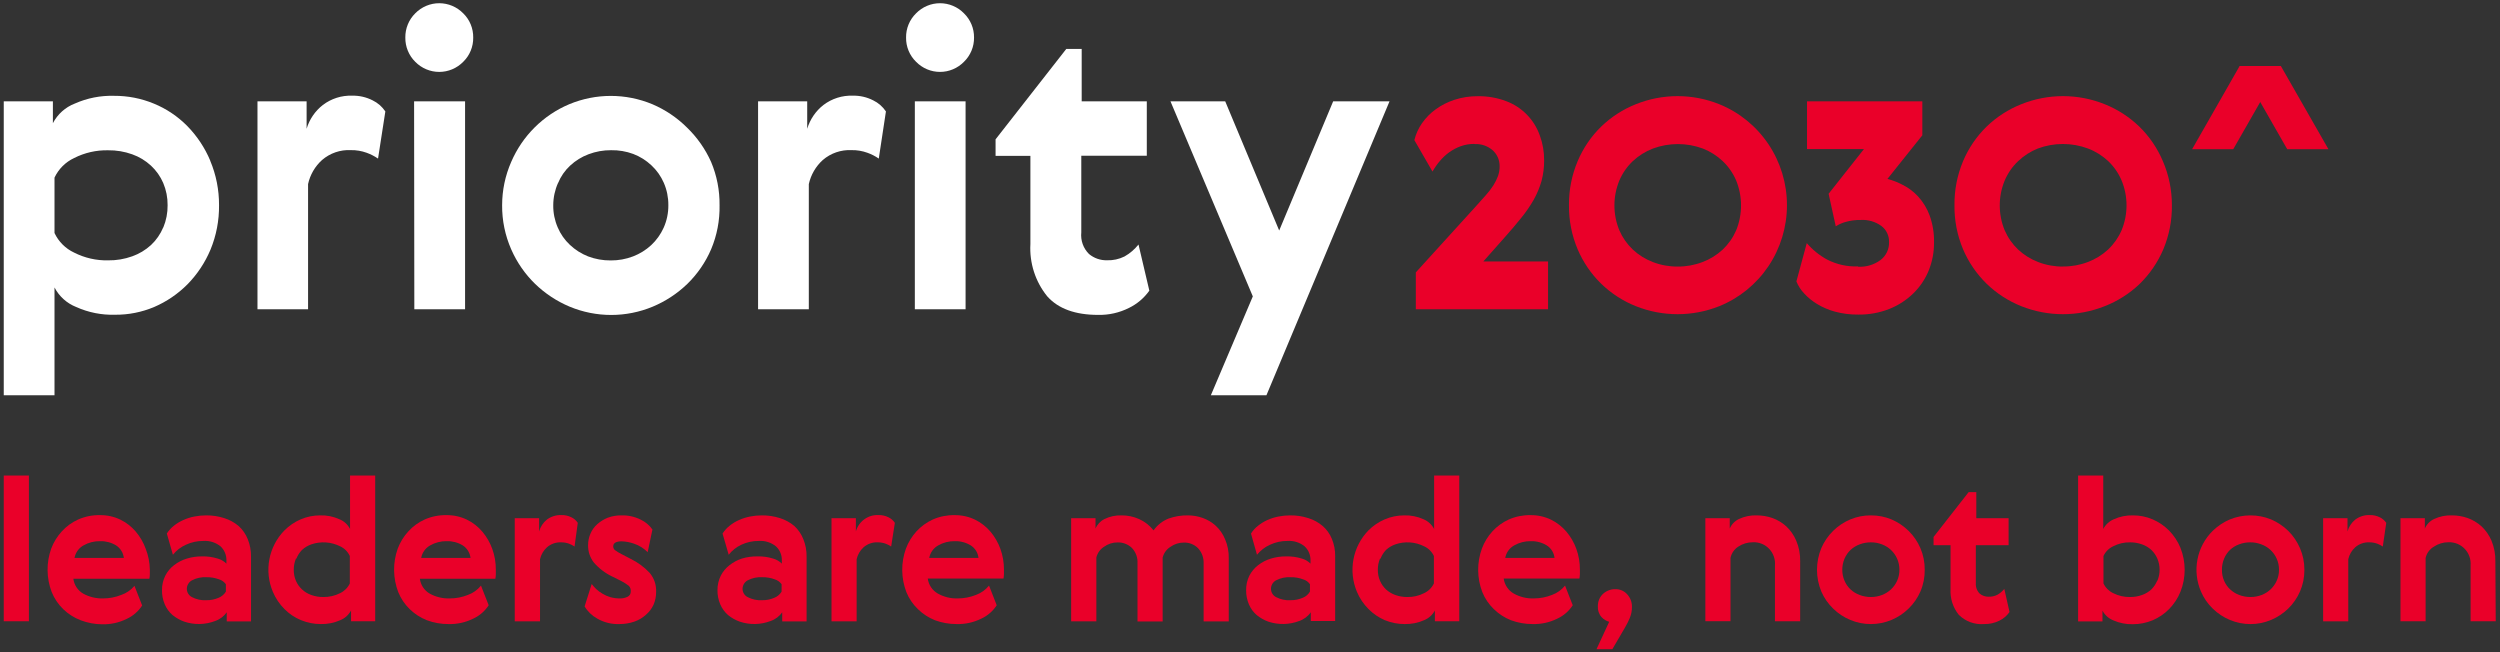 <svg width="387" height="101" viewBox="0 0 387 101" fill="none" xmlns="http://www.w3.org/2000/svg">
<rect x="0" y="0" width="387" height="101" fill="#333333" stroke="none"/>
<g clip-path="url(#clip0_135_9618)">
<path d="M0.582 73.612H4.474V96.171H0.582V73.612Z" fill="#EA0029"/>
<path d="M15.948 92.636C16.914 92.64 17.871 92.456 18.768 92.094C19.566 91.825 20.275 91.338 20.816 90.688L22.006 93.73C21.422 94.633 20.596 95.35 19.625 95.798C18.438 96.386 17.127 96.675 15.805 96.64C14.67 96.633 13.545 96.421 12.484 96.015C11.479 95.63 10.56 95.045 9.783 94.295C9.016 93.552 8.412 92.655 8.009 91.662C7.179 89.5 7.15 87.109 7.926 84.928C8.296 83.945 8.85 83.042 9.556 82.27C10.269 81.481 11.137 80.851 12.103 80.418C13.161 79.951 14.306 79.721 15.46 79.745C16.558 79.727 17.645 79.966 18.637 80.442C19.548 80.888 20.358 81.519 21.018 82.294C21.69 83.086 22.214 83.995 22.565 84.976C22.966 86.003 23.179 87.094 23.196 88.198C23.196 88.427 23.196 88.679 23.196 88.932C23.194 89.154 23.171 89.376 23.124 89.593H11.354C11.415 90.069 11.585 90.524 11.849 90.922C12.114 91.32 12.465 91.652 12.877 91.89C13.817 92.409 14.877 92.666 15.948 92.636ZM19.173 86.371C19.128 85.979 18.997 85.603 18.792 85.269C18.586 84.934 18.31 84.649 17.983 84.435C17.234 83.977 16.37 83.748 15.495 83.773C14.591 83.756 13.699 83.984 12.913 84.435C12.556 84.635 12.247 84.912 12.008 85.247C11.77 85.581 11.607 85.965 11.532 86.371H19.173Z" fill="#EA0029"/>
<path d="M25.826 82.595C26.115 82.134 26.482 81.727 26.909 81.393C27.356 81.032 27.848 80.733 28.373 80.503C28.917 80.256 29.488 80.075 30.075 79.962C30.674 79.841 31.284 79.781 31.895 79.781C32.861 79.769 33.821 79.915 34.74 80.214C35.54 80.467 36.284 80.876 36.93 81.417C37.556 81.983 38.044 82.686 38.358 83.473C38.704 84.332 38.874 85.252 38.858 86.178V96.195H35.097V94.776C34.655 95.415 34.02 95.891 33.288 96.135C31.759 96.717 30.078 96.751 28.527 96.231C27.862 95.996 27.242 95.647 26.694 95.197C26.179 94.747 25.772 94.183 25.504 93.55C25.211 92.859 25.065 92.113 25.076 91.361C25.066 90.581 25.242 89.81 25.588 89.113C25.916 88.471 26.384 87.912 26.956 87.477C27.548 87.021 28.218 86.678 28.932 86.467C29.681 86.239 30.459 86.126 31.241 86.13C32.087 86.106 32.932 86.224 33.74 86.479C34.232 86.624 34.682 86.888 35.05 87.249V86.804C35.066 86.389 34.993 85.976 34.837 85.592C34.681 85.208 34.445 84.862 34.145 84.579C33.396 83.973 32.449 83.672 31.491 83.737C30.554 83.728 29.627 83.929 28.777 84.327C27.993 84.673 27.303 85.205 26.766 85.878L25.826 82.595ZM34.966 90.435C34.7 90.072 34.324 89.806 33.895 89.678C33.285 89.452 32.64 89.342 31.991 89.353C31.195 89.302 30.401 89.473 29.694 89.846C29.463 89.975 29.27 90.163 29.135 90.391C28.999 90.619 28.925 90.879 28.92 91.145C28.921 91.412 28.994 91.673 29.133 91.9C29.271 92.128 29.47 92.311 29.706 92.431C30.399 92.794 31.176 92.96 31.955 92.912C32.61 92.924 33.259 92.792 33.859 92.528C34.321 92.341 34.709 92.008 34.966 91.578V90.435Z" fill="#EA0029"/>
<path d="M42.239 91.614C41.568 90.033 41.379 88.287 41.695 86.597C42.011 84.907 42.817 83.351 44.012 82.126C44.739 81.39 45.6 80.802 46.547 80.394C47.5 79.987 48.524 79.779 49.558 79.781C50.586 79.748 51.608 79.954 52.545 80.382C53.255 80.665 53.839 81.2 54.188 81.886V73.612H58.08V96.171H54.343V94.5C53.98 95.184 53.39 95.717 52.676 96.003C51.724 96.423 50.692 96.628 49.653 96.604C48.609 96.606 47.574 96.402 46.606 96.003C45.648 95.613 44.778 95.033 44.048 94.295C43.276 93.531 42.661 92.619 42.239 91.614ZM45.809 86.479C45.583 87.023 45.469 87.608 45.476 88.199C45.467 88.785 45.58 89.367 45.809 89.906C46.026 90.413 46.346 90.868 46.749 91.241C47.166 91.626 47.656 91.92 48.19 92.107C48.785 92.32 49.414 92.425 50.046 92.419C50.95 92.434 51.844 92.228 52.653 91.818C53.31 91.508 53.84 90.977 54.152 90.315V86.07C53.843 85.406 53.312 84.874 52.653 84.567C51.965 84.223 51.217 84.019 50.451 83.967C49.685 83.916 48.916 84.017 48.19 84.267C47.656 84.453 47.166 84.748 46.749 85.132C46.372 85.517 46.076 85.975 45.88 86.479H45.809Z" fill="#EA0029"/>
<path d="M69.612 92.636C70.578 92.64 71.536 92.456 72.433 92.094C73.226 91.811 73.927 91.312 74.456 90.651L75.647 93.694C75.063 94.597 74.237 95.314 73.266 95.762C72.079 96.35 70.768 96.639 69.446 96.604C68.301 96.613 67.164 96.413 66.09 96.015C65.097 95.625 64.191 95.041 63.423 94.295C62.657 93.552 62.053 92.655 61.65 91.662C60.82 89.5 60.791 87.109 61.567 84.928C61.937 83.945 62.491 83.042 63.197 82.27C63.91 81.481 64.778 80.851 65.744 80.418C66.802 79.951 67.947 79.721 69.101 79.745C70.199 79.727 71.286 79.966 72.278 80.442C73.189 80.888 73.999 81.519 74.659 82.294C75.331 83.086 75.855 83.995 76.206 84.976C76.578 86.008 76.764 87.1 76.753 88.198C76.753 88.427 76.753 88.679 76.753 88.932C76.746 89.154 76.722 89.375 76.682 89.593H64.995C65.056 90.069 65.226 90.524 65.49 90.922C65.754 91.32 66.106 91.652 66.518 91.89C67.465 92.413 68.534 92.671 69.612 92.636ZM72.838 86.371C72.792 85.979 72.662 85.603 72.456 85.269C72.251 84.934 71.975 84.649 71.648 84.435C70.898 83.977 70.035 83.748 69.16 83.773C68.256 83.756 67.364 83.984 66.577 84.435C66.221 84.635 65.912 84.912 65.673 85.247C65.434 85.581 65.272 85.965 65.197 86.371H72.838Z" fill="#EA0029"/>
<path d="M88.94 84.603C88.67 84.419 88.378 84.269 88.072 84.158C87.689 84.022 87.287 83.953 86.882 83.954C86.073 83.914 85.281 84.189 84.668 84.723C84.131 85.21 83.757 85.853 83.597 86.563V96.183H79.681V80.214H83.454V82.27C83.654 81.551 84.07 80.912 84.644 80.442C85.296 79.953 86.094 79.703 86.905 79.733C87.445 79.719 87.981 79.838 88.464 80.082C88.859 80.274 89.195 80.569 89.44 80.935L88.94 84.603Z" fill="#EA0029"/>
<path d="M94.796 89.257C93.702 88.738 92.725 87.997 91.928 87.08C91.334 86.317 91.019 85.37 91.035 84.398C91.032 83.782 91.158 83.171 91.404 82.607C91.642 82.043 92.004 81.541 92.463 81.14C92.942 80.715 93.489 80.377 94.082 80.142C94.757 79.892 95.471 79.77 96.189 79.781C97.227 79.75 98.257 79.977 99.188 80.442C99.912 80.784 100.535 81.31 100.997 81.969L100.259 85.481C99.674 84.887 98.961 84.439 98.176 84.17C97.552 83.946 96.898 83.82 96.236 83.797C95.367 83.797 94.927 84.062 94.927 84.579C94.924 84.696 94.949 84.812 95.001 84.917C95.053 85.022 95.13 85.112 95.225 85.18C95.527 85.397 95.845 85.59 96.177 85.757L97.653 86.527C98.741 87.057 99.725 87.782 100.557 88.667C101.251 89.484 101.613 90.537 101.568 91.614C101.576 92.295 101.442 92.971 101.175 93.598C100.899 94.205 100.492 94.743 99.985 95.173C99.462 95.643 98.851 96.003 98.188 96.231C97.44 96.484 96.656 96.61 95.867 96.604C94.677 96.648 93.499 96.356 92.463 95.762C91.654 95.321 90.976 94.669 90.5 93.874L91.594 90.399C91.804 90.677 92.035 90.939 92.285 91.181C92.583 91.456 92.911 91.698 93.261 91.902C93.634 92.128 94.034 92.306 94.451 92.431C94.939 92.571 95.444 92.64 95.951 92.636C96.362 92.648 96.769 92.562 97.141 92.383C97.298 92.312 97.43 92.195 97.519 92.047C97.608 91.899 97.651 91.727 97.641 91.553C97.658 91.396 97.64 91.236 97.588 91.087C97.537 90.937 97.453 90.801 97.343 90.688C96.97 90.399 96.572 90.145 96.153 89.93L94.796 89.257Z" fill="#EA0029"/>
<path d="M111.851 82.595C112.144 82.137 112.51 81.73 112.935 81.393C113.381 81.032 113.874 80.733 114.398 80.503C114.944 80.258 115.515 80.076 116.1 79.962C116.7 79.842 117.31 79.782 117.921 79.781C118.886 79.769 119.847 79.915 120.766 80.214C121.566 80.467 122.31 80.876 122.956 81.417C123.573 81.985 124.053 82.689 124.36 83.473C124.706 84.332 124.876 85.252 124.86 86.178V96.195H121.087V94.776C120.645 95.415 120.01 95.891 119.278 96.135C117.749 96.717 116.068 96.751 114.517 96.231C113.852 95.996 113.232 95.647 112.684 95.197C112.172 94.743 111.766 94.181 111.494 93.55C111.201 92.859 111.055 92.113 111.066 91.361C111.056 90.581 111.232 89.81 111.578 89.113C111.906 88.471 112.374 87.912 112.946 87.477C113.513 87.03 114.154 86.688 114.839 86.467C115.611 86.233 116.413 86.12 117.219 86.13C118.066 86.106 118.91 86.224 119.718 86.479C120.212 86.621 120.662 86.885 121.028 87.249V86.804C121.046 86.389 120.975 85.975 120.819 85.59C120.663 85.206 120.425 84.861 120.123 84.579C119.374 83.973 118.427 83.672 117.469 83.737C116.532 83.728 115.605 83.929 114.755 84.327C113.993 84.681 113.324 85.213 112.803 85.878L111.851 82.595ZM120.992 90.435C120.726 90.072 120.35 89.806 119.921 89.678C119.311 89.452 118.666 89.342 118.016 89.353C117.221 89.302 116.426 89.473 115.719 89.846C115.489 89.975 115.296 90.163 115.16 90.391C115.025 90.619 114.95 90.879 114.946 91.145C114.946 91.412 115.02 91.673 115.158 91.9C115.297 92.128 115.495 92.311 115.731 92.431C116.425 92.794 117.202 92.96 117.981 92.912C118.635 92.924 119.285 92.792 119.885 92.528C120.349 92.345 120.738 92.01 120.992 91.578V90.435Z" fill="#EA0029"/>
<path d="M137.951 84.603C137.682 84.419 137.39 84.269 137.083 84.158C136.701 84.022 136.297 83.953 135.893 83.954C135.084 83.911 134.291 84.187 133.678 84.723C133.142 85.21 132.768 85.853 132.608 86.563V96.183H128.716V80.214H132.488V82.27C132.702 81.512 133.162 80.849 133.796 80.389C134.428 79.928 135.196 79.697 135.976 79.733C136.52 79.717 137.059 79.837 137.547 80.082C137.941 80.274 138.278 80.568 138.523 80.935L137.951 84.603Z" fill="#EA0029"/>
<path d="M148.258 92.635C149.225 92.637 150.181 92.454 151.079 92.094C151.871 91.808 152.57 91.309 153.102 90.651L154.292 93.694C153.708 94.597 152.883 95.314 151.912 95.762C150.725 96.352 149.414 96.64 148.091 96.604C146.947 96.61 145.811 96.41 144.735 96.014C143.75 95.624 142.853 95.039 142.093 94.295C141.319 93.556 140.71 92.658 140.308 91.661C139.477 89.5 139.451 87.106 140.236 84.927C140.603 83.945 141.152 83.043 141.855 82.27C142.572 81.486 143.438 80.856 144.402 80.418C145.464 79.952 146.613 79.722 147.771 79.745C148.865 79.729 149.948 79.968 150.936 80.442C151.846 80.889 152.657 81.519 153.316 82.294C153.989 83.086 154.512 83.995 154.864 84.975C155.232 85.996 155.417 87.076 155.412 88.162C155.412 88.391 155.412 88.643 155.412 88.896C155.404 89.118 155.38 89.339 155.34 89.557H143.616C143.681 90.043 143.856 90.506 144.129 90.911C144.402 91.316 144.765 91.651 145.188 91.89C146.127 92.413 147.187 92.671 148.258 92.635ZM151.471 86.37C151.432 85.978 151.303 85.6 151.096 85.264C150.891 84.929 150.611 84.645 150.281 84.434C149.536 83.978 148.676 83.748 147.806 83.773C146.902 83.756 146.01 83.984 145.224 84.434C144.866 84.635 144.558 84.912 144.319 85.246C144.08 85.581 143.917 85.965 143.843 86.37H151.471Z" fill="#EA0029"/>
<path d="M183.927 79.781C184.695 79.784 185.455 79.918 186.178 80.178C186.92 80.439 187.604 80.847 188.188 81.38C188.819 81.961 189.315 82.675 189.641 83.472C190.039 84.393 190.233 85.39 190.212 86.395V96.195H186.32V87.248C186.342 86.808 186.276 86.368 186.125 85.954C185.974 85.541 185.74 85.163 185.439 84.843C185.155 84.564 184.817 84.344 184.447 84.197C184.077 84.051 183.682 83.98 183.285 83.99C182.526 83.981 181.783 84.217 181.166 84.663C180.571 85.038 180.144 85.634 179.976 86.323V96.207H176.085V87.212C176.112 86.772 176.048 86.33 175.897 85.916C175.745 85.501 175.508 85.124 175.204 84.807C174.612 84.246 173.825 83.944 173.014 83.966C172.26 83.959 171.521 84.195 170.907 84.639C170.311 85.014 169.884 85.609 169.717 86.298V96.183H165.814V80.214H169.586V81.825C169.853 81.186 170.34 80.665 170.956 80.358C171.791 79.944 172.715 79.746 173.645 79.781C174.567 79.778 175.479 79.971 176.323 80.346C177.202 80.739 177.974 81.341 178.572 82.102C179.145 81.287 179.939 80.656 180.857 80.286C181.842 79.929 182.882 79.757 183.927 79.781Z" fill="#EA0029"/>
<path d="M193.652 82.595C193.941 82.134 194.307 81.727 194.734 81.393C195.18 81.034 195.667 80.736 196.187 80.503C196.732 80.26 197.304 80.078 197.889 79.962C198.493 79.842 199.106 79.781 199.721 79.781C200.683 79.769 201.639 79.915 202.554 80.214C203.355 80.465 204.1 80.873 204.744 81.417C205.369 81.959 205.859 82.643 206.172 83.413C206.527 84.269 206.701 85.19 206.684 86.118V96.135H202.911V94.776C202.469 95.415 201.834 95.891 201.102 96.135C199.572 96.712 197.893 96.746 196.341 96.231C195.681 95.994 195.065 95.644 194.52 95.197C194.004 94.747 193.597 94.183 193.33 93.55C193.037 92.859 192.891 92.113 192.902 91.361C192.888 90.582 193.059 89.811 193.402 89.113C193.737 88.475 194.203 87.917 194.77 87.477C195.364 87.023 196.033 86.681 196.746 86.467C197.499 86.24 198.281 86.127 199.067 86.13C199.913 86.106 200.758 86.224 201.566 86.479C202.056 86.62 202.502 86.885 202.864 87.249V86.804C202.882 86.389 202.811 85.975 202.655 85.59C202.499 85.206 202.261 84.861 201.959 84.579C201.215 83.972 200.271 83.672 199.317 83.737C198.376 83.727 197.445 83.928 196.591 84.327C195.812 84.68 195.123 85.211 194.58 85.878L193.652 82.595ZM202.78 90.435C202.52 90.067 202.141 89.799 201.709 89.678C201.099 89.45 200.454 89.34 199.804 89.353C199.009 89.304 198.214 89.474 197.508 89.846C197.279 89.975 197.087 90.164 196.954 90.392C196.82 90.62 196.748 90.88 196.746 91.145C196.746 91.412 196.82 91.673 196.959 91.9C197.097 92.128 197.295 92.311 197.531 92.431C198.224 92.796 199.001 92.963 199.781 92.912C200.435 92.922 201.085 92.791 201.685 92.528C202.146 92.345 202.532 92.01 202.78 91.578V90.435Z" fill="#EA0029"/>
<path d="M210.052 91.614C209.386 90.033 209.198 88.289 209.512 86.601C209.825 84.912 210.626 83.356 211.813 82.126C212.545 81.39 213.409 80.802 214.361 80.394C215.313 79.987 216.337 79.779 217.371 79.781C218.399 79.749 219.421 79.955 220.359 80.382C221.064 80.673 221.645 81.205 222.002 81.886V73.612H225.893V96.171H222.12V94.5C221.758 95.184 221.168 95.717 220.454 96.003C219.501 96.423 218.47 96.628 217.432 96.604C216.382 96.606 215.343 96.402 214.372 96.003C213.434 95.602 212.582 95.022 211.861 94.295C211.089 93.531 210.474 92.62 210.052 91.614ZM213.622 86.479C213.396 87.023 213.282 87.608 213.289 88.199C213.28 88.785 213.393 89.367 213.622 89.906C213.84 90.41 214.155 90.864 214.551 91.241C214.972 91.626 215.466 91.921 216.003 92.107C216.595 92.319 217.219 92.424 217.847 92.419C218.752 92.437 219.647 92.231 220.454 91.818C221.117 91.512 221.652 90.98 221.966 90.315V86.07C221.655 85.403 221.12 84.87 220.454 84.567C219.769 84.222 219.023 84.018 218.258 83.967C217.495 83.915 216.728 84.017 216.003 84.267C215.466 84.453 214.972 84.747 214.551 85.132C214.185 85.521 213.898 85.979 213.706 86.479H213.622Z" fill="#EA0029"/>
<path d="M237.426 92.635C238.392 92.637 239.348 92.454 240.246 92.094C241.038 91.808 241.738 91.309 242.269 90.651L243.459 93.694C242.877 94.597 242.05 95.314 241.079 95.762C239.893 96.352 238.581 96.64 237.259 96.604C236.114 96.61 234.978 96.41 233.903 96.014C232.914 95.625 232.012 95.041 231.248 94.295C230.475 93.556 229.866 92.658 229.463 91.661C228.632 89.5 228.607 87.106 229.393 84.927C229.758 83.945 230.308 83.043 231.011 82.27C231.728 81.486 232.594 80.856 233.558 80.418C234.62 79.952 235.768 79.722 236.926 79.745C238.021 79.729 239.103 79.968 240.092 80.442C241.001 80.889 241.811 81.519 242.472 82.294C243.144 83.086 243.668 83.995 244.02 84.975C244.387 85.996 244.573 87.076 244.567 88.162C244.567 88.391 244.567 88.643 244.567 88.896C244.559 89.118 244.536 89.339 244.495 89.557H232.773C232.837 90.043 233.013 90.506 233.285 90.911C233.557 91.316 233.919 91.651 234.343 91.89C235.285 92.415 236.35 92.673 237.426 92.635ZM240.639 86.37C240.599 85.978 240.47 85.6 240.265 85.264C240.058 84.929 239.78 84.645 239.448 84.434C238.704 83.978 237.845 83.748 236.974 83.773C236.07 83.756 235.178 83.984 234.391 84.434C234.032 84.632 233.721 84.909 233.483 85.244C233.244 85.579 233.083 85.964 233.01 86.37H240.639Z" fill="#EA0029"/>
<path d="M249.101 96.255C248.644 96.129 248.231 95.874 247.911 95.521C247.711 95.292 247.561 95.025 247.464 94.737C247.368 94.447 247.329 94.142 247.351 93.838C247.346 93.484 247.412 93.132 247.542 92.804C247.674 92.487 247.869 92.201 248.114 91.962C248.636 91.468 249.326 91.196 250.041 91.204C250.39 91.193 250.738 91.259 251.059 91.398C251.38 91.537 251.667 91.746 251.898 92.01C252.377 92.532 252.638 93.222 252.624 93.934C252.632 94.507 252.527 95.075 252.315 95.606C252.105 96.12 251.858 96.618 251.576 97.097L249.589 100.5H247.137L249.101 96.255Z" fill="#EA0029"/>
<path d="M278.666 96.171H274.761V87.549C274.804 87.079 274.748 86.605 274.594 86.159C274.441 85.713 274.193 85.305 273.872 84.964C273.549 84.622 273.158 84.354 272.724 84.178C272.291 84.001 271.824 83.921 271.358 83.942C270.545 83.936 269.749 84.174 269.073 84.627C268.771 84.822 268.51 85.075 268.306 85.372C268.101 85.669 267.957 86.005 267.882 86.359V96.159H263.99V80.214H267.764V81.825C268.038 81.173 268.543 80.646 269.179 80.346C270.057 79.933 271.021 79.74 271.989 79.781C272.799 79.785 273.603 79.924 274.369 80.19C275.161 80.471 275.888 80.908 276.511 81.477C277.176 82.1 277.703 82.858 278.058 83.701C278.486 84.711 278.693 85.802 278.666 86.9V96.171Z" fill="#EA0029"/>
<path d="M297.946 88.198C297.963 89.356 297.736 90.504 297.279 91.565C296.847 92.56 296.224 93.459 295.447 94.211C294.683 94.959 293.787 95.555 292.804 95.966C291.793 96.388 290.71 96.605 289.615 96.604C288.52 96.609 287.436 96.392 286.425 95.966C285.437 95.558 284.536 94.962 283.772 94.211C282.993 93.459 282.371 92.56 281.938 91.565C281.499 90.503 281.271 89.362 281.271 88.21C281.271 87.058 281.499 85.918 281.938 84.855C282.371 83.849 282.993 82.939 283.772 82.174C284.539 81.423 285.439 80.823 286.425 80.406C287.436 79.984 288.521 79.772 289.615 79.781C290.708 79.776 291.792 79.988 292.804 80.406C293.785 80.826 294.681 81.425 295.447 82.174C296.225 82.939 296.847 83.849 297.279 84.855C297.732 85.91 297.958 87.049 297.946 88.198ZM285.532 86.479C285.302 87.022 285.184 87.607 285.187 88.198C285.182 88.786 285.299 89.368 285.532 89.906C285.75 90.41 286.065 90.864 286.461 91.241C286.872 91.62 287.353 91.914 287.878 92.106C288.433 92.316 289.022 92.422 289.615 92.419C290.2 92.422 290.781 92.316 291.328 92.106C291.844 91.911 292.317 91.617 292.721 91.241C293.125 90.865 293.448 90.411 293.673 89.906C293.916 89.37 294.038 88.787 294.03 88.198C294.035 87.606 293.913 87.019 293.673 86.479C293.448 85.97 293.125 85.512 292.721 85.132C292.317 84.755 291.844 84.462 291.328 84.266C290.781 84.056 290.2 83.95 289.615 83.954C289.022 83.95 288.433 84.056 287.878 84.266C287.353 84.458 286.872 84.752 286.461 85.132C286.065 85.513 285.75 85.971 285.532 86.479Z" fill="#EA0029"/>
<path d="M311.074 94.74C310.674 95.311 310.137 95.77 309.515 96.075C308.775 96.442 307.958 96.623 307.134 96.604C306.418 96.663 305.698 96.566 305.023 96.319C304.347 96.072 303.731 95.681 303.219 95.173C302.308 94.04 301.853 92.601 301.944 91.145V84.399H299.314V83.124L304.742 76.186H305.932V80.214H310.931V84.399H305.86V90.279C305.839 90.575 305.882 90.872 305.985 91.15C306.088 91.428 306.247 91.68 306.455 91.89C306.844 92.213 307.334 92.383 307.836 92.371C308.306 92.388 308.774 92.285 309.193 92.071C309.608 91.842 309.973 91.531 310.265 91.157L311.074 94.74Z" fill="#EA0029"/>
<path d="M337.531 84.796C338.404 86.983 338.404 89.427 337.531 91.614C337.124 92.616 336.525 93.527 335.769 94.295C335.037 95.036 334.167 95.624 333.21 96.027C332.239 96.426 331.2 96.63 330.152 96.628C329.113 96.652 328.081 96.447 327.128 96.027C326.415 95.741 325.824 95.208 325.462 94.524V96.195H321.69V73.612H325.582V81.886C325.937 81.205 326.519 80.673 327.224 80.382C328.162 79.955 329.183 79.749 330.212 79.781C331.246 79.779 332.27 79.987 333.223 80.394C334.173 80.802 335.038 81.39 335.769 82.126C336.52 82.894 337.119 83.8 337.531 84.796ZM333.96 89.906C334.193 89.368 334.31 88.786 334.305 88.199C334.308 87.608 334.192 87.022 333.96 86.479C333.744 85.972 333.428 85.514 333.032 85.132C332.61 84.747 332.117 84.453 331.58 84.267C330.987 84.055 330.364 83.949 329.735 83.954C328.826 83.936 327.925 84.147 327.117 84.567C326.458 84.874 325.926 85.406 325.617 86.07V90.315C325.93 90.977 326.459 91.508 327.117 91.818C327.929 92.23 328.827 92.436 329.735 92.419C330.364 92.424 330.987 92.319 331.58 92.107C332.117 91.921 332.61 91.626 333.032 91.241C333.415 90.861 333.718 90.407 333.924 89.906H333.96Z" fill="#EA0029"/>
<path d="M356.717 88.198C356.73 89.357 356.499 90.505 356.038 91.565C355.605 92.557 354.987 93.456 354.217 94.211C353.447 94.957 352.548 95.552 351.563 95.966C350.552 96.39 349.468 96.608 348.373 96.608C347.278 96.608 346.195 96.39 345.184 95.966C344.198 95.555 343.297 94.96 342.53 94.211C341.752 93.462 341.133 92.562 340.709 91.565C340.032 89.998 339.844 88.26 340.17 86.583C340.495 84.905 341.318 83.367 342.53 82.174C343.3 81.425 344.199 80.826 345.184 80.406C347.23 79.573 349.517 79.573 351.563 80.406C352.546 80.829 353.445 81.428 354.217 82.174C354.987 82.942 355.606 83.852 356.038 84.855C356.494 85.909 356.726 87.048 356.717 88.198ZM344.291 86.479C344.064 87.023 343.95 87.608 343.958 88.198C343.948 88.785 344.062 89.367 344.291 89.906C344.508 90.413 344.829 90.868 345.231 91.241C345.638 91.62 346.116 91.914 346.635 92.106C347.192 92.315 347.781 92.421 348.373 92.419C348.959 92.422 349.54 92.316 350.087 92.106C350.604 91.914 351.077 91.62 351.48 91.241C351.882 90.865 352.206 90.411 352.431 89.906C352.674 89.37 352.796 88.787 352.789 88.198C352.794 87.606 352.671 87.019 352.431 86.479C352.202 85.967 351.873 85.507 351.465 85.127C351.056 84.747 350.576 84.454 350.051 84.266C349.504 84.056 348.923 83.95 348.337 83.954C347.745 83.951 347.156 84.057 346.601 84.266C346.08 84.458 345.602 84.753 345.195 85.132C344.805 85.513 344.497 85.972 344.291 86.479Z" fill="#EA0029"/>
<path d="M368.856 84.603C368.586 84.419 368.294 84.269 367.988 84.158C367.605 84.022 367.203 83.953 366.797 83.954C365.99 83.914 365.197 84.189 364.584 84.723C364.047 85.21 363.672 85.853 363.513 86.563V96.183H359.621V80.214H363.394V82.27C363.593 81.551 364.009 80.912 364.584 80.442C365.236 79.953 366.033 79.703 366.844 79.733C367.385 79.719 367.921 79.838 368.405 80.082C368.799 80.277 369.139 80.571 369.392 80.935L368.856 84.603Z" fill="#EA0029"/>
<path d="M386.34 96.171H382.448V87.549C382.487 87.079 382.427 86.607 382.272 86.163C382.117 85.719 381.871 85.313 381.55 84.972C381.228 84.631 380.838 84.363 380.406 84.185C379.975 84.007 379.509 83.924 379.044 83.941C378.231 83.931 377.435 84.17 376.759 84.627C376.439 84.813 376.162 85.064 375.941 85.364C375.722 85.664 375.568 86.007 375.486 86.37V96.171H371.594V80.213H375.366V81.825C375.643 81.169 376.153 80.642 376.795 80.346C377.672 79.932 378.636 79.738 379.603 79.781C380.414 79.784 381.218 79.922 381.984 80.189C382.778 80.473 383.509 80.91 384.138 81.476C384.8 82.102 385.327 82.86 385.685 83.701C386.104 84.713 386.307 85.803 386.281 86.9L386.34 96.171Z" fill="#EA0029"/>
<path d="M32.538 24.875C33.455 27.054 33.92 29.398 33.907 31.765C33.934 34.125 33.484 36.465 32.586 38.644C31.745 40.648 30.533 42.473 29.015 44.019C27.537 45.504 25.792 46.692 23.874 47.518C21.956 48.329 19.895 48.738 17.816 48.721C15.741 48.785 13.678 48.374 11.782 47.518C10.345 46.95 9.157 45.879 8.438 44.5V61.191H0.582V15.688H8.188V19.067C8.913 17.676 10.114 16.599 11.568 16.037C13.485 15.183 15.567 14.772 17.661 14.834C19.771 14.821 21.862 15.229 23.814 16.037C25.749 16.829 27.505 18.007 28.98 19.5C30.497 21.046 31.709 22.87 32.55 24.875H32.538ZM25.278 35.217C25.732 34.124 25.959 32.95 25.945 31.765C25.958 30.584 25.727 29.413 25.267 28.326C24.828 27.308 24.184 26.395 23.374 25.645C22.533 24.867 21.546 24.27 20.47 23.889C19.271 23.458 18.006 23.246 16.733 23.264C14.909 23.224 13.102 23.637 11.472 24.466C10.141 25.087 9.068 26.159 8.438 27.497V36.07C9.068 37.408 10.141 38.48 11.472 39.101C13.102 39.93 14.909 40.343 16.733 40.303C18.006 40.321 19.271 40.109 20.47 39.678C21.543 39.297 22.53 38.704 23.374 37.934C24.19 37.171 24.835 36.24 25.267 35.205" fill="white"/>
<path d="M58.52 24.55C57.973 24.176 57.381 23.873 56.758 23.648C55.972 23.364 55.142 23.225 54.307 23.24C52.684 23.156 51.092 23.703 49.855 24.767C48.764 25.748 48.005 27.053 47.689 28.494V47.879H39.858V15.688H47.463V19.933C47.9 18.471 48.778 17.185 49.974 16.253C51.282 15.26 52.886 14.751 54.521 14.81C55.615 14.787 56.697 15.034 57.675 15.531C58.473 15.917 59.155 16.511 59.651 17.251L58.52 24.55Z" fill="white"/>
<path d="M64.28 9.567C63.786 9.08 63.395 8.496 63.131 7.851C62.867 7.206 62.736 6.513 62.745 5.815C62.736 5.117 62.867 4.425 63.131 3.78C63.395 3.135 63.786 2.551 64.28 2.064C64.766 1.568 65.344 1.174 65.982 0.905C66.619 0.637 67.303 0.498 67.994 0.498C68.684 0.498 69.368 0.637 70.005 0.905C70.643 1.174 71.221 1.568 71.707 2.064C72.205 2.549 72.6 3.132 72.866 3.777C73.132 4.423 73.264 5.116 73.254 5.815C73.264 6.514 73.132 7.208 72.866 7.853C72.6 8.499 72.205 9.082 71.707 9.567C71.221 10.063 70.643 10.457 70.005 10.725C69.368 10.994 68.684 11.132 67.994 11.132C67.303 11.132 66.619 10.994 65.982 10.725C65.344 10.457 64.766 10.063 64.28 9.567ZM64.102 15.688H71.993V47.879H64.138L64.102 15.688Z" fill="white"/>
<path d="M111.387 31.765C111.435 34.11 110.989 36.438 110.078 38.596C109.212 40.606 107.962 42.424 106.4 43.947C104.845 45.445 103.029 46.639 101.044 47.47C96.924 49.185 92.299 49.185 88.179 47.47C86.197 46.639 84.385 45.444 82.835 43.947C81.269 42.423 80.012 40.605 79.133 38.596C78.189 36.446 77.71 34.117 77.729 31.765C77.731 29.458 78.209 27.177 79.133 25.067C80.874 21.028 84.094 17.826 88.119 16.133C92.24 14.418 96.864 14.418 100.985 16.133C102.98 16.982 104.798 18.206 106.341 19.74C107.914 21.257 109.183 23.066 110.078 25.067C110.969 27.184 111.415 29.465 111.387 31.765ZM86.393 28.302C85.903 29.39 85.647 30.57 85.644 31.765C85.628 32.948 85.864 34.121 86.334 35.204C86.767 36.225 87.408 37.143 88.214 37.898C89.033 38.671 89.991 39.279 91.035 39.69C92.154 40.113 93.34 40.325 94.534 40.315C95.717 40.326 96.892 40.114 97.998 39.69C99.035 39.293 99.988 38.702 100.806 37.946C101.62 37.187 102.275 36.271 102.734 35.252C103.224 34.157 103.471 32.967 103.46 31.765C103.472 30.574 103.232 29.393 102.758 28.302C102.309 27.271 101.652 26.346 100.83 25.584C100.015 24.821 99.061 24.225 98.021 23.829C96.927 23.427 95.77 23.231 94.606 23.252C93.411 23.242 92.225 23.454 91.106 23.877C90.054 24.27 89.088 24.866 88.262 25.633C87.447 26.39 86.805 27.317 86.382 28.35" fill="white"/>
<path d="M136.035 24.55C135.489 24.173 134.898 23.87 134.273 23.648C133.488 23.363 132.657 23.224 131.822 23.24C130.2 23.159 128.608 23.705 127.371 24.767C126.282 25.752 125.525 27.055 125.205 28.494V47.879H117.35V15.688H124.955V19.933C125.395 18.474 126.272 17.188 127.466 16.253C128.773 15.26 130.379 14.751 132.013 14.81C133.107 14.785 134.189 15.033 135.166 15.531C135.964 15.917 136.646 16.511 137.142 17.251L136.035 24.55Z" fill="white"/>
<path d="M141.808 9.567C141.309 9.081 140.916 8.498 140.648 7.853C140.382 7.208 140.25 6.514 140.26 5.815C140.25 5.116 140.382 4.422 140.648 3.777C140.916 3.132 141.309 2.548 141.808 2.063C142.293 1.567 142.869 1.174 143.506 0.906C144.142 0.637 144.825 0.499 145.515 0.499C146.205 0.499 146.888 0.637 147.523 0.906C148.161 1.174 148.737 1.567 149.222 2.063C149.722 2.548 150.118 3.131 150.386 3.776C150.655 4.421 150.79 5.115 150.781 5.815C150.79 6.515 150.655 7.209 150.386 7.854C150.118 8.499 149.722 9.082 149.222 9.567C148.737 10.062 148.161 10.456 147.523 10.724C146.888 10.993 146.205 11.131 145.515 11.131C144.825 11.131 144.142 10.993 143.506 10.724C142.869 10.456 142.293 10.062 141.808 9.567ZM141.617 15.687H149.472V47.878H141.617V15.687Z" fill="white"/>
<path d="M177.917 44.993C177.102 46.141 176.013 47.063 174.751 47.675C173.274 48.414 171.64 48.782 169.991 48.745C166.444 48.745 163.818 47.787 162.112 45.871C160.27 43.598 159.341 40.71 159.506 37.778V24.13H154.114V21.568L165.064 7.571H167.445V15.688H177.525V24.105H167.384V35.974C167.321 36.586 167.394 37.205 167.6 37.783C167.806 38.362 168.14 38.887 168.574 39.317C169.357 39.97 170.346 40.316 171.36 40.291C172.298 40.323 173.231 40.121 174.073 39.702C174.907 39.233 175.643 38.603 176.24 37.85L177.917 44.993Z" fill="white"/>
<path d="M181.19 15.688H189.664L198.019 35.685L206.374 15.688H215.098L196.043 61.19H187.439L193.936 45.882L181.19 15.688Z" fill="white"/>
<path d="M228.249 22.277C227.519 22.27 226.794 22.392 226.107 22.638C225.478 22.87 224.882 23.186 224.334 23.576C223.797 23.968 223.309 24.424 222.881 24.935C222.453 25.437 222.075 25.981 221.751 26.558L218.942 21.688C219.175 20.747 219.578 19.858 220.132 19.067C220.719 18.227 221.444 17.495 222.275 16.902C223.165 16.262 224.148 15.767 225.191 15.435C226.345 15.065 227.55 14.882 228.762 14.894C230.264 14.869 231.758 15.13 233.165 15.664C234.359 16.108 235.441 16.811 236.338 17.723C237.234 18.635 237.922 19.734 238.353 20.942C238.812 22.18 239.043 23.493 239.033 24.815C239.039 25.898 238.903 26.978 238.628 28.025C238.34 29.022 237.94 29.982 237.438 30.887C236.871 31.883 236.222 32.828 235.498 33.713C234.724 34.675 233.832 35.733 232.82 36.864L229.618 40.471H239.639V47.879H219.169V42.167L228.296 32.126C228.951 31.416 229.487 30.779 229.986 30.238C230.424 29.754 230.823 29.235 231.177 28.687C231.467 28.234 231.706 27.75 231.892 27.244C232.065 26.746 232.149 26.22 232.142 25.692C232.142 25.24 232.049 24.792 231.869 24.378C231.689 23.964 231.424 23.593 231.094 23.287C230.313 22.598 229.296 22.244 228.262 22.301" fill="#EA0029"/>
<path d="M253.231 16.132C257.378 14.465 261.998 14.465 266.144 16.132C269.237 17.381 271.888 19.538 273.757 22.325C275.625 25.111 276.622 28.399 276.622 31.765C276.622 35.13 275.625 38.418 273.757 41.205C271.888 43.991 269.237 46.148 266.144 47.397C261.995 49.049 257.38 49.049 253.231 47.397C251.236 46.602 249.413 45.422 247.864 43.922C246.313 42.407 245.075 40.596 244.221 38.595C243.31 36.437 242.851 34.111 242.877 31.765C242.854 29.423 243.312 27.101 244.221 24.947C245.069 22.935 246.307 21.115 247.864 19.596C249.414 18.101 251.236 16.924 253.231 16.132ZM259.682 41.265C261.003 41.275 262.314 41.039 263.55 40.567C264.708 40.133 265.771 39.475 266.68 38.631C267.566 37.789 268.275 36.775 268.763 35.649C269.763 33.183 269.763 30.419 268.763 27.953C268.281 26.817 267.572 25.793 266.68 24.947C265.789 24.105 264.747 23.443 263.609 22.999C261.109 22.068 258.362 22.068 255.862 22.999C254.713 23.442 253.659 24.103 252.755 24.947C251.863 25.793 251.155 26.817 250.672 27.953C250.17 29.172 249.911 30.48 249.911 31.801C249.911 33.122 250.17 34.43 250.672 35.649C251.161 36.775 251.87 37.789 252.755 38.631C253.659 39.471 254.713 40.128 255.862 40.567C257.1 41.043 258.417 41.279 259.742 41.265" fill="#EA0029"/>
<path d="M287.651 41.289C288.885 41.354 290.103 40.989 291.103 40.255C291.53 39.932 291.873 39.51 292.103 39.024C292.333 38.538 292.443 38.003 292.423 37.465C292.438 36.984 292.337 36.506 292.13 36.073C291.922 35.64 291.615 35.263 291.233 34.976C290.309 34.312 289.188 33.985 288.056 34.05C287.252 34.035 286.449 34.141 285.676 34.362C285.145 34.509 284.639 34.736 284.176 35.036L283.069 29.997L288.543 23.071H279.725V15.688H297.577V20.942L292.173 27.701C293.001 27.913 293.8 28.224 294.554 28.626C295.449 29.077 296.256 29.688 296.934 30.43C297.702 31.272 298.3 32.256 298.696 33.328C299.189 34.682 299.423 36.119 299.386 37.561C299.396 39.041 299.116 40.507 298.565 41.878C298.021 43.21 297.211 44.414 296.184 45.413C295.119 46.453 293.862 47.27 292.483 47.818C290.944 48.424 289.303 48.722 287.651 48.696C286.446 48.71 285.246 48.56 284.081 48.251C283.092 47.987 282.147 47.582 281.271 47.049C280.53 46.604 279.857 46.053 279.272 45.413C278.765 44.877 278.36 44.249 278.082 43.562L279.689 37.633C280.577 38.671 281.646 39.535 282.842 40.182C284.315 40.938 285.954 41.302 287.603 41.241" fill="#EA0029"/>
<path d="M312.895 16.132C317.041 14.465 321.661 14.465 325.807 16.132C327.803 16.928 329.626 18.108 331.175 19.608C332.732 21.127 333.97 22.947 334.818 24.959C335.742 27.106 336.216 29.423 336.209 31.765C336.24 34.114 335.786 36.445 334.877 38.607C334.023 40.609 332.785 42.419 331.235 43.934C329.667 45.436 327.823 46.612 325.807 47.397C321.658 49.049 317.043 49.049 312.895 47.397C310.899 46.602 309.076 45.422 307.527 43.922C305.976 42.407 304.738 40.596 303.884 38.595C302.976 36.437 302.522 34.11 302.552 31.765C302.525 29.424 302.979 27.102 303.884 24.947C304.732 22.935 305.97 21.115 307.527 19.596C309.077 18.101 310.899 16.924 312.895 16.132ZM319.357 41.253C320.674 41.264 321.982 41.028 323.213 40.555C324.371 40.121 325.434 39.464 326.343 38.619C327.229 37.777 327.938 36.763 328.426 35.637C328.929 34.418 329.187 33.11 329.187 31.789C329.187 30.468 328.929 29.16 328.426 27.941C327.944 26.805 327.235 25.781 326.343 24.935C325.435 24.086 324.372 23.424 323.213 22.987C320.712 22.056 317.966 22.056 315.464 22.987C314.332 23.439 313.294 24.104 312.406 24.947C311.514 25.793 310.805 26.817 310.324 27.953C309.82 29.172 309.562 30.48 309.562 31.801C309.562 33.122 309.82 34.43 310.324 35.649C310.811 36.775 311.52 37.789 312.406 38.631C313.309 39.471 314.365 40.128 315.513 40.567C316.755 41.044 318.075 41.28 319.405 41.265" fill="#EA0029"/>
<path d="M353.075 10.216H346.696L339.339 23.095H345.707L353.075 10.216Z" fill="#EA0029"/>
<path d="M346.694 10.216H353.075L360.441 23.095H354.062L346.694 10.216Z" fill="#EA0029"/>
</g>
<defs>
<clipPath id="clip0_135_9618">
<rect width="386" height="100" fill="white" transform="translate(0.582 0.5)"/>
</clipPath>
</defs>
</svg>
